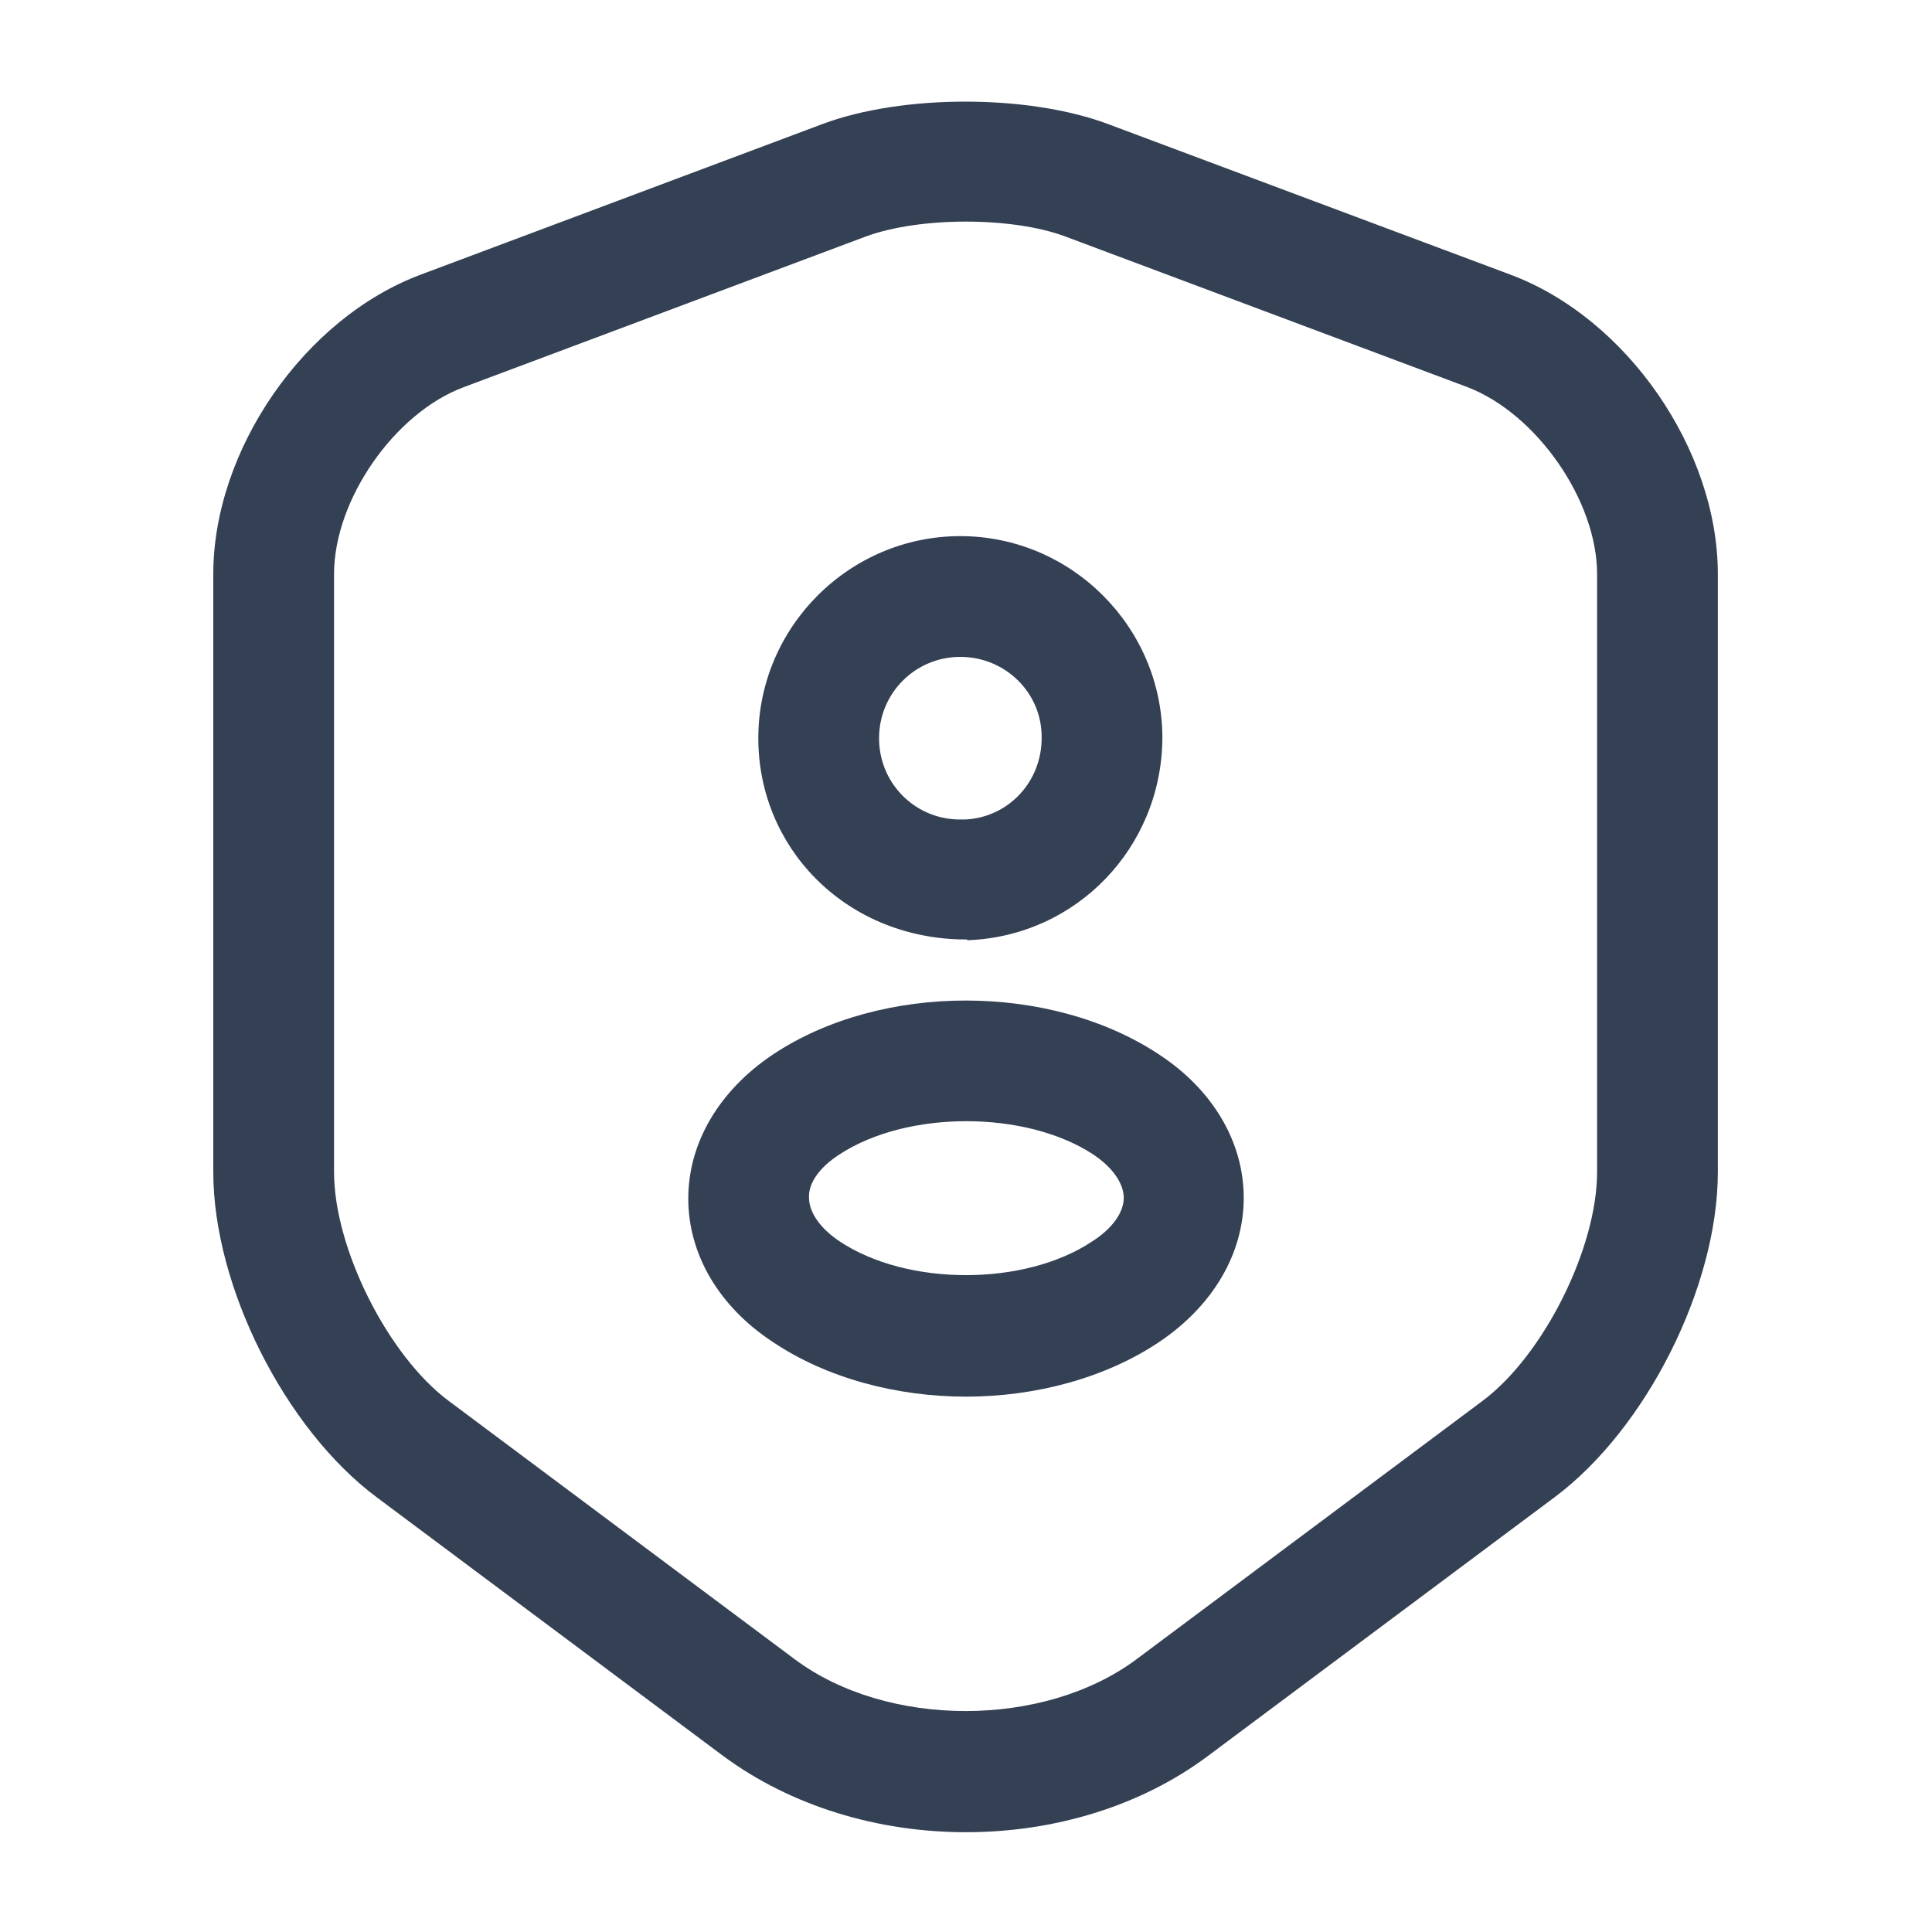<svg width="20" height="20" viewBox="0 0 20 20" fill="none" xmlns="http://www.w3.org/2000/svg">
<path d="M10 18.967C9.092 18.967 8.192 18.7 7.483 18.175L3.9 15.5C2.95 14.792 2.208 13.317 2.208 12.133V5.942C2.208 4.658 3.15 3.292 4.358 2.842L8.517 1.283C9.342 0.975 10.642 0.975 11.467 1.283L15.633 2.842C16.842 3.292 17.783 4.658 17.783 5.942V12.133C17.783 13.317 17.042 14.792 16.092 15.5L12.508 18.175C11.808 18.7 10.908 18.967 10 18.967ZM8.958 2.45L4.8 4.008C4.083 4.275 3.458 5.175 3.458 5.942V12.133C3.458 12.925 4.017 14.033 4.642 14.5L8.225 17.175C9.183 17.892 10.808 17.892 11.767 17.175L15.35 14.5C15.983 14.025 16.533 12.917 16.533 12.133V5.942C16.533 5.183 15.908 4.283 15.192 4.008L11.033 2.45C10.483 2.242 9.517 2.242 8.958 2.45Z" fill="#344054"/>
<path d="M10 9.725C9.983 9.725 9.966 9.725 9.941 9.725C8.733 9.692 7.85 8.767 7.85 7.642C7.85 6.492 8.791 5.55 9.941 5.55C11.091 5.55 12.033 6.492 12.033 7.642C12.025 8.775 11.142 9.692 10.017 9.733C10.008 9.725 10.008 9.725 10 9.725ZM9.941 6.8C9.475 6.8 9.1 7.175 9.1 7.642C9.1 8.1 9.458 8.467 9.908 8.483C9.908 8.483 9.95 8.483 10 8.483C10.441 8.458 10.783 8.092 10.783 7.642C10.791 7.175 10.408 6.8 9.941 6.8Z" fill="#344054"/>
<path d="M10 14.458C9.283 14.458 8.558 14.267 8 13.892C7.441 13.525 7.125 12.983 7.125 12.408C7.125 11.833 7.441 11.292 8 10.917C9.125 10.167 10.883 10.175 12 10.917C12.558 11.283 12.875 11.825 12.875 12.4C12.875 12.975 12.558 13.517 12 13.892C11.441 14.267 10.716 14.458 10 14.458ZM8.691 11.95C8.483 12.083 8.366 12.25 8.375 12.4C8.375 12.55 8.491 12.717 8.691 12.85C9.391 13.317 10.608 13.317 11.308 12.85C11.516 12.717 11.633 12.55 11.633 12.4C11.633 12.25 11.516 12.083 11.316 11.95C10.616 11.492 9.391 11.492 8.691 11.95Z" fill="#344054"/>
</svg>

